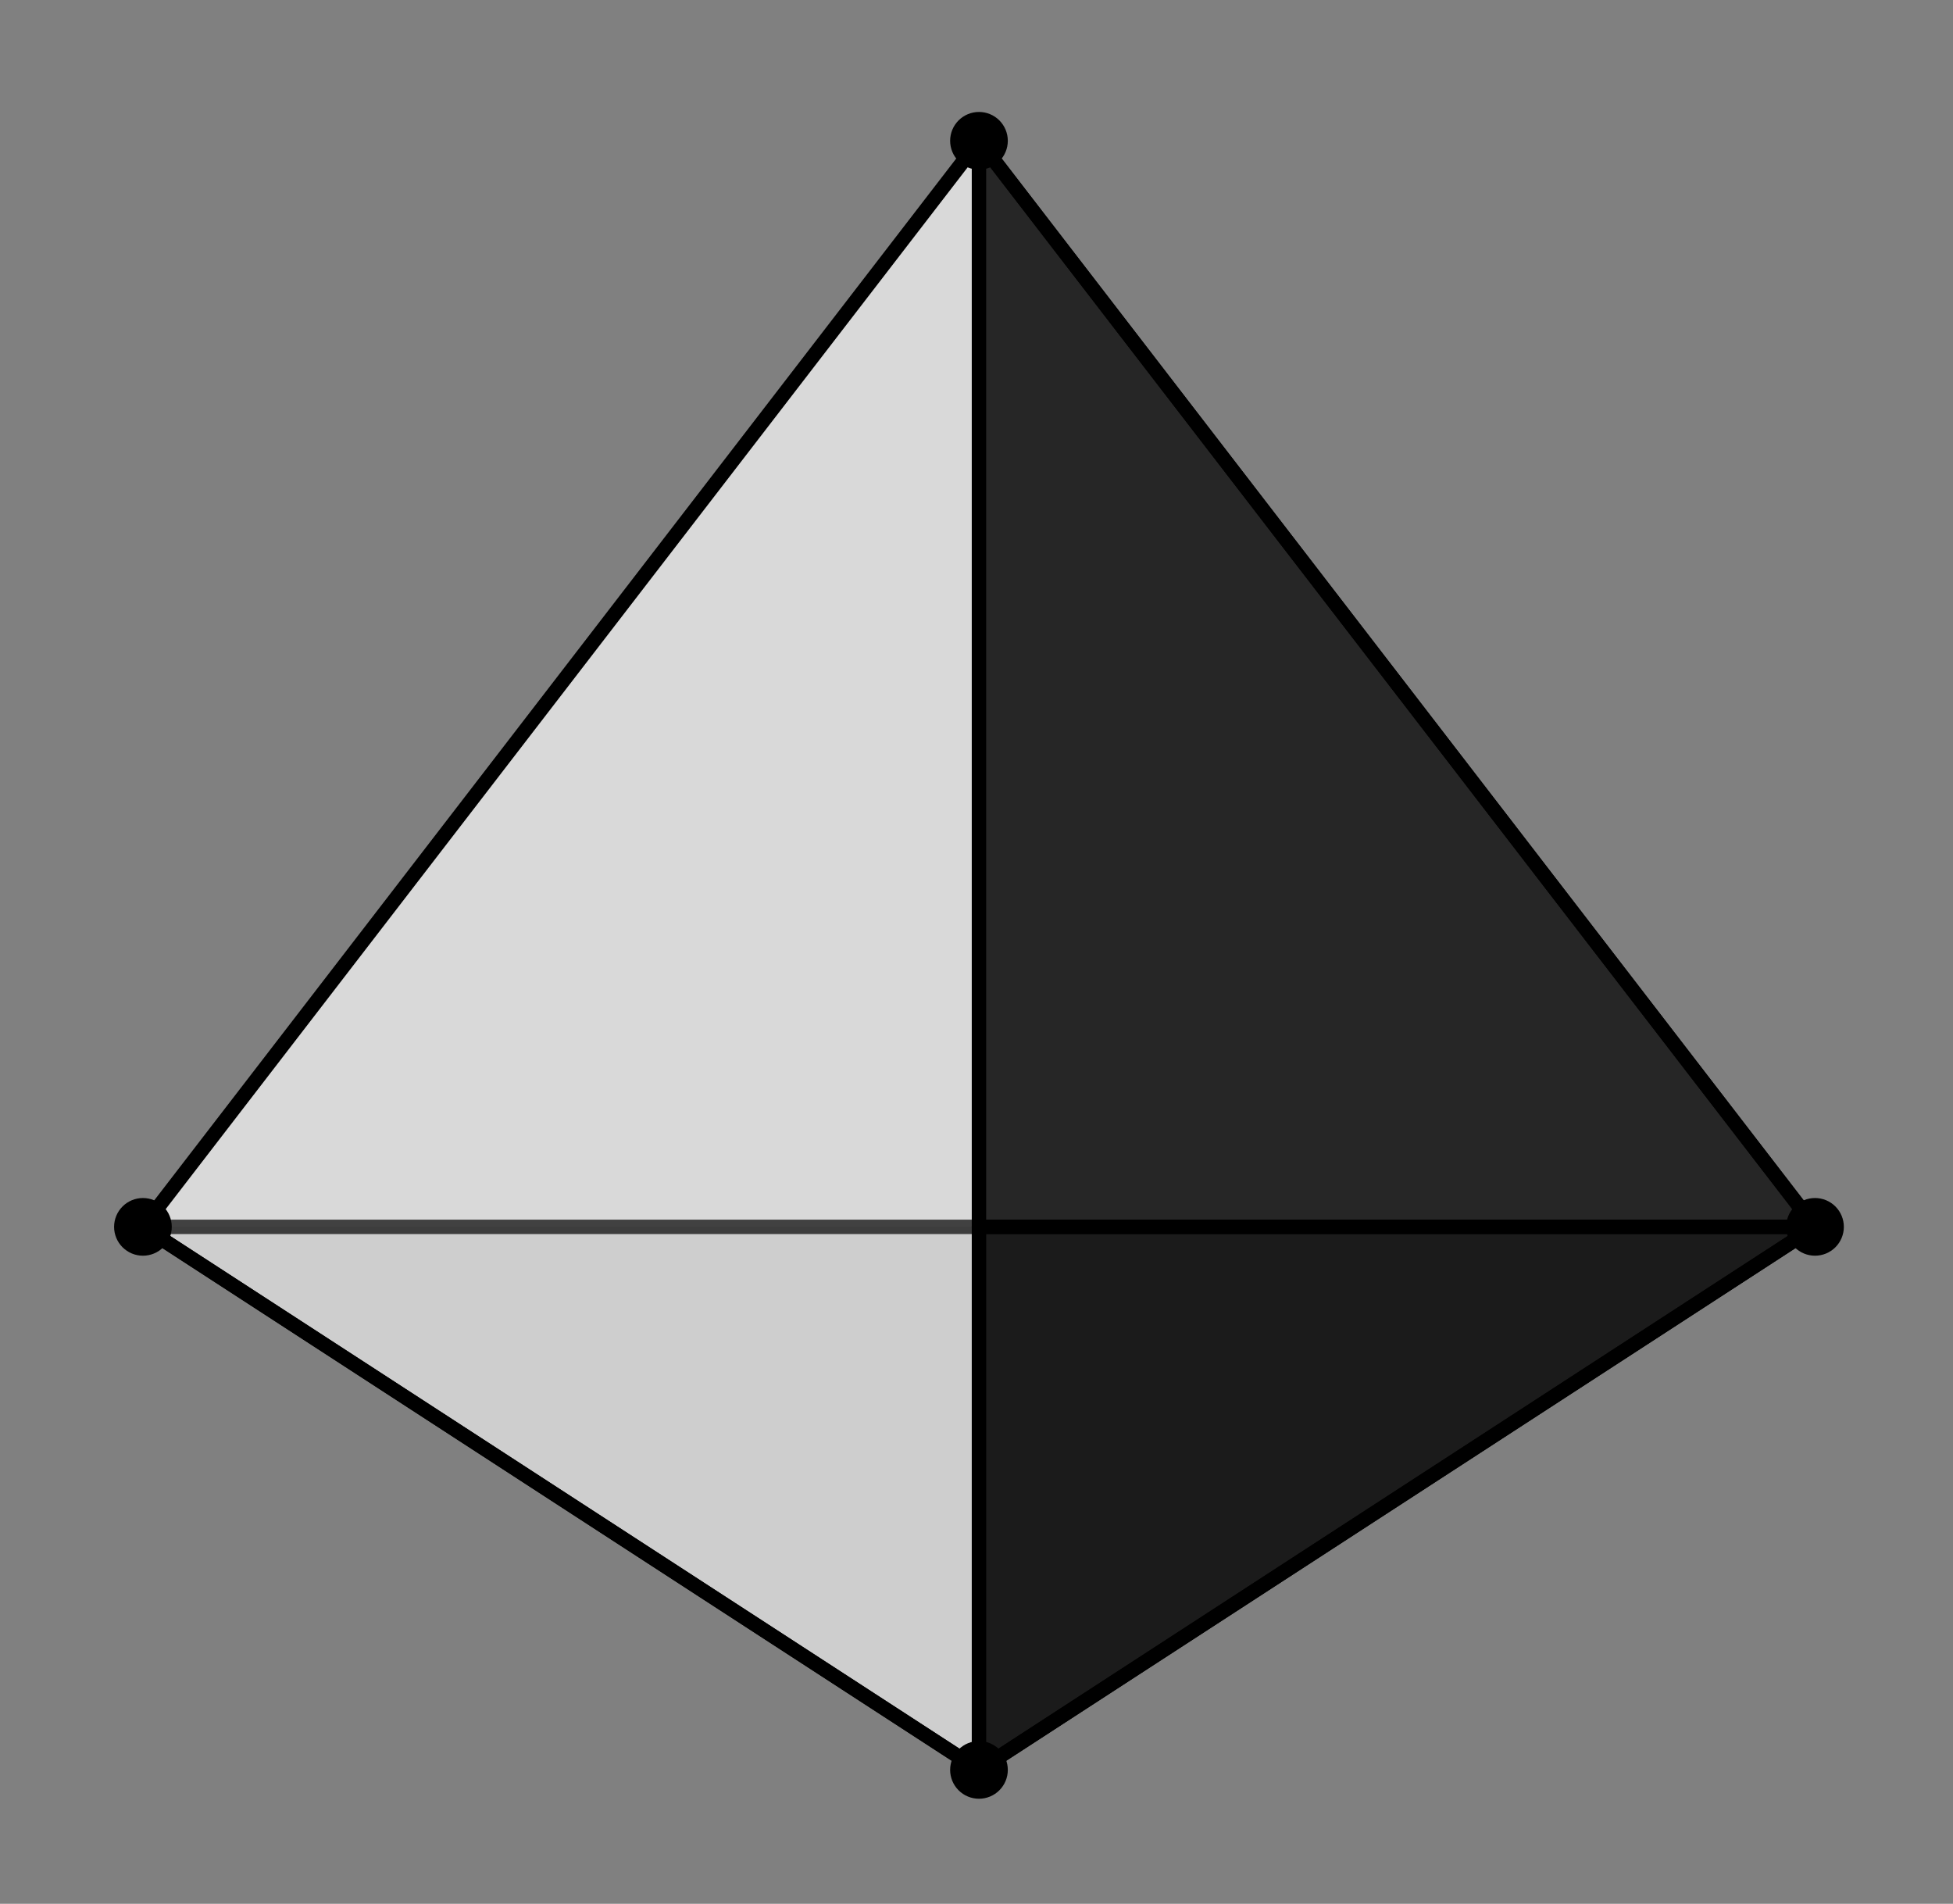 <?xml version="1.0" encoding="utf-8" standalone="no"?>
<!DOCTYPE svg PUBLIC "-//W3C//DTD SVG 1.1//EN"
  "http://www.w3.org/Graphics/SVG/1.1/DTD/svg11.dtd">
<!-- Created with matplotlib (http://matplotlib.org/) -->
<svg height="231pt" version="1.1" viewBox="0 0 237 231" width="237pt" xmlns="http://www.w3.org/2000/svg" xmlns:xlink="http://www.w3.org/1999/xlink">
 <rect x="0" y="0" width="237" height="231" fill="#808080" stroke="none"/>
 <defs>
  <style type="text/css">
*{stroke-linecap:butt;stroke-linejoin:round;}
  </style>
 </defs>
 <g id="figure_1">
  <g id="patch_1">
   <path d="M 0 231.84 
L 237.6 231.84 
L 237.6 0 
L 0 0 
z
" style="fill:none;"/>
  </g>
  <g id="axes_1">
   <g id="patch_2">
    <path d="M 7.2 224.64 
L 230.4 224.64 
L 230.4 7.2 
L 7.2 7.2 
z
" style="fill:none;"/>
   </g>
   <g id="matplotlib.axis_1"/>
   <g id="matplotlib.axis_2"/>
   <g id="patch_3">
    <path clip-path="url(#pd85dd252e1)" d="M 118.8 17.084 
L 220.255 148.865 
L 118.8 214.756 
z
" style="opacity:0.7;"/>
   </g>
   <g id="patch_4">
    <path clip-path="url(#pd85dd252e1)" d="M 17.345 148.865 
L 220.255 148.865 
L 118.8 214.756 
z
" style="opacity:0.3;"/>
   </g>
   <g id="patch_5">
    <path clip-path="url(#pd85dd252e1)" d="M 17.345 148.865 
L 118.8 17.084 
L 118.8 214.756 
z
" style="fill:#ffffff;opacity:0.7;"/>
   </g>
   <g id="line2d_1">
    <path clip-path="url(#pd85dd252e1)" d="M 118.8 17.084 
L 220.255 148.865 
L 118.8 214.756 
L 17.345 148.865 
" style="fill:none;stroke:#000000;stroke-linecap:round;stroke-width:1.75;"/>
    <defs>
     <path d="M 0 3.5 
C 0.928 3.5 1.819 3.131 2.475 2.475 
C 3.131 1.819 3.5 0.928 3.5 0 
C 3.5 -0.928 3.131 -1.819 2.475 -2.475 
C 1.819 -3.131 0.928 -3.5 0 -3.5 
C -0.928 -3.5 -1.819 -3.131 -2.475 -2.475 
C -3.131 -1.819 -3.5 -0.928 -3.5 0 
C -3.5 0.928 -3.131 1.819 -2.475 2.475 
C -1.819 3.131 -0.928 3.5 0 3.5 
z
" id="m3776b0ef82"/>
    </defs>
    <g clip-path="url(#pd85dd252e1)">
     <use x="118.8" xlink:href="#m3776b0ef82" y="17.084"/>
     <use x="220.255" xlink:href="#m3776b0ef82" y="148.865"/>
     <use x="118.8" xlink:href="#m3776b0ef82" y="214.756"/>
     <use x="17.345" xlink:href="#m3776b0ef82" y="148.865"/>
    </g>
   </g>
   <g id="line2d_2">
    <path clip-path="url(#pd85dd252e1)" d="M 118.8 17.084 
L 220.255 148.865 
" style="fill:none;stroke:#000000;stroke-linecap:round;stroke-width:1.75;"/>
   </g>
   <g id="line2d_3">
    <path clip-path="url(#pd85dd252e1)" d="M 220.255 148.865 
L 118.8 214.756 
" style="fill:none;stroke:#000000;stroke-linecap:round;stroke-width:1.75;"/>
   </g>
   <g id="line2d_4">
    <path clip-path="url(#pd85dd252e1)" d="M 118.8 214.756 
L 17.345 148.865 
" style="fill:none;stroke:#000000;stroke-linecap:round;stroke-width:1.75;"/>
   </g>
   <g id="line2d_5">
    <path clip-path="url(#pd85dd252e1)" d="M 17.345 148.865 
L 118.8 17.084 
" style="fill:none;stroke:#000000;stroke-linecap:round;stroke-width:1.75;"/>
   </g>
   <g id="line2d_6">
    <path clip-path="url(#pd85dd252e1)" d="M 17.345 148.865 
L 220.255 148.865 
" style="fill:none;opacity:0.7;stroke:#000000;stroke-linecap:round;stroke-width:1.75;"/>
   </g>
   <g id="line2d_7">
    <path clip-path="url(#pd85dd252e1)" d="M 118.8 148.865 
L 220.255 148.865 
" style="fill:none;stroke:#000000;stroke-linecap:round;stroke-width:1.75;"/>
   </g>
   <g id="line2d_8">
    <path clip-path="url(#pd85dd252e1)" d="M 118.8 214.756 
L 118.8 17.084 
" style="fill:none;stroke:#000000;stroke-linecap:round;stroke-width:1.75;"/>
   </g>
  </g>
 </g>
 <defs>
  <clipPath id="pd85dd252e1">
   <rect height="217.44" width="223.2" x="7.2" y="7.2"/>
  </clipPath>
 </defs>
</svg>
